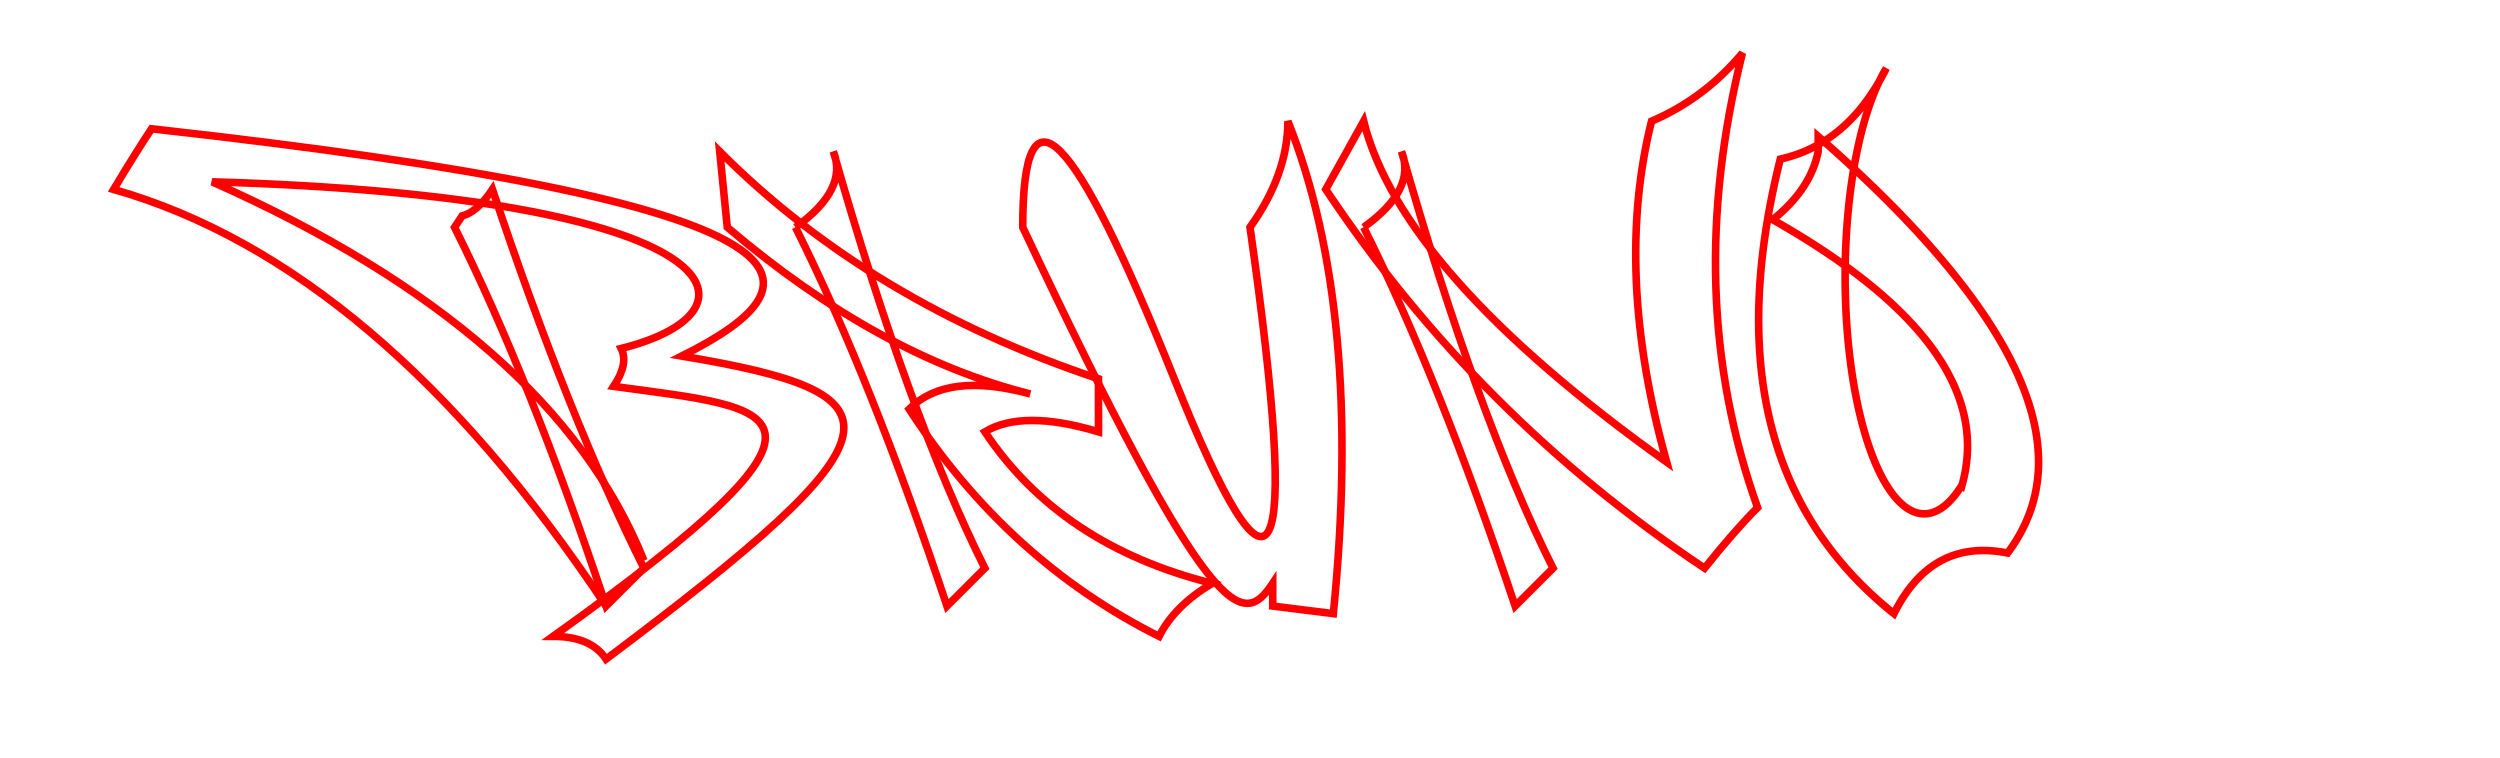 <svg viewBox="0 0 330 100"><g fill="none" fill-rule="evenodd" stroke="red" stroke-width="1"><path d="M60 30 q10 20, 20 50 l5 -5 q-10 -20, -20 -50 q-2 3, -4 3.5z" /><path d="M80 80 q-30 -45, -65 -55 q3 -5, 5 -8 c90 10, 90 20, 70 30 c30 5, 30 10, -10 40 q-2 -3, -7 -3 c42 -30, 30 -30, 8 -33 q2 -3, 1 -5 c20 -5, 15 -20, -54 -22 q45 20, 57 50" /><path d="M105 30 q10 20, 20 50 l5 -5 q-10 -20, -20 -55 q2 5, -5 10" /><path d="M95 20 q20 20, 50 30 v7 q-10 -3, -15 0 q10 15, 30 20 q-5 3, -7 7 q-20 -10, -33 -30 q5 -5, 16 -2 q-20 -5, -40 -22z" /><path d="M135 30 q0 -30, 20 20 t10 -20 q5 -7, 5 -14 q10 25, 6 65 l-8 -1 v-3 c-4 6, -8 6, -33 -47z" /><path d="M180 30 q10 20, 20 50 l5 -5 q-10 -20, -20 -55 q2 5, -5 10" /><path d="M175 25 q20 30, 50 50 q4 -5, 7 -8 q-10 -28, -2 -60 q-5 6, -12 9 q-5 20, 2 45 q-35 -25,-40 -45z" /><path d="M240 20 q-1 5, -6 9 q30 17, 25 35 a1 3, 0, 0 1, -10 -55 q-5 10, -14 12 q-10 40, 15 60 q5 -10, 15 -8 q15 -20, -25 -55z" /></g></svg>
